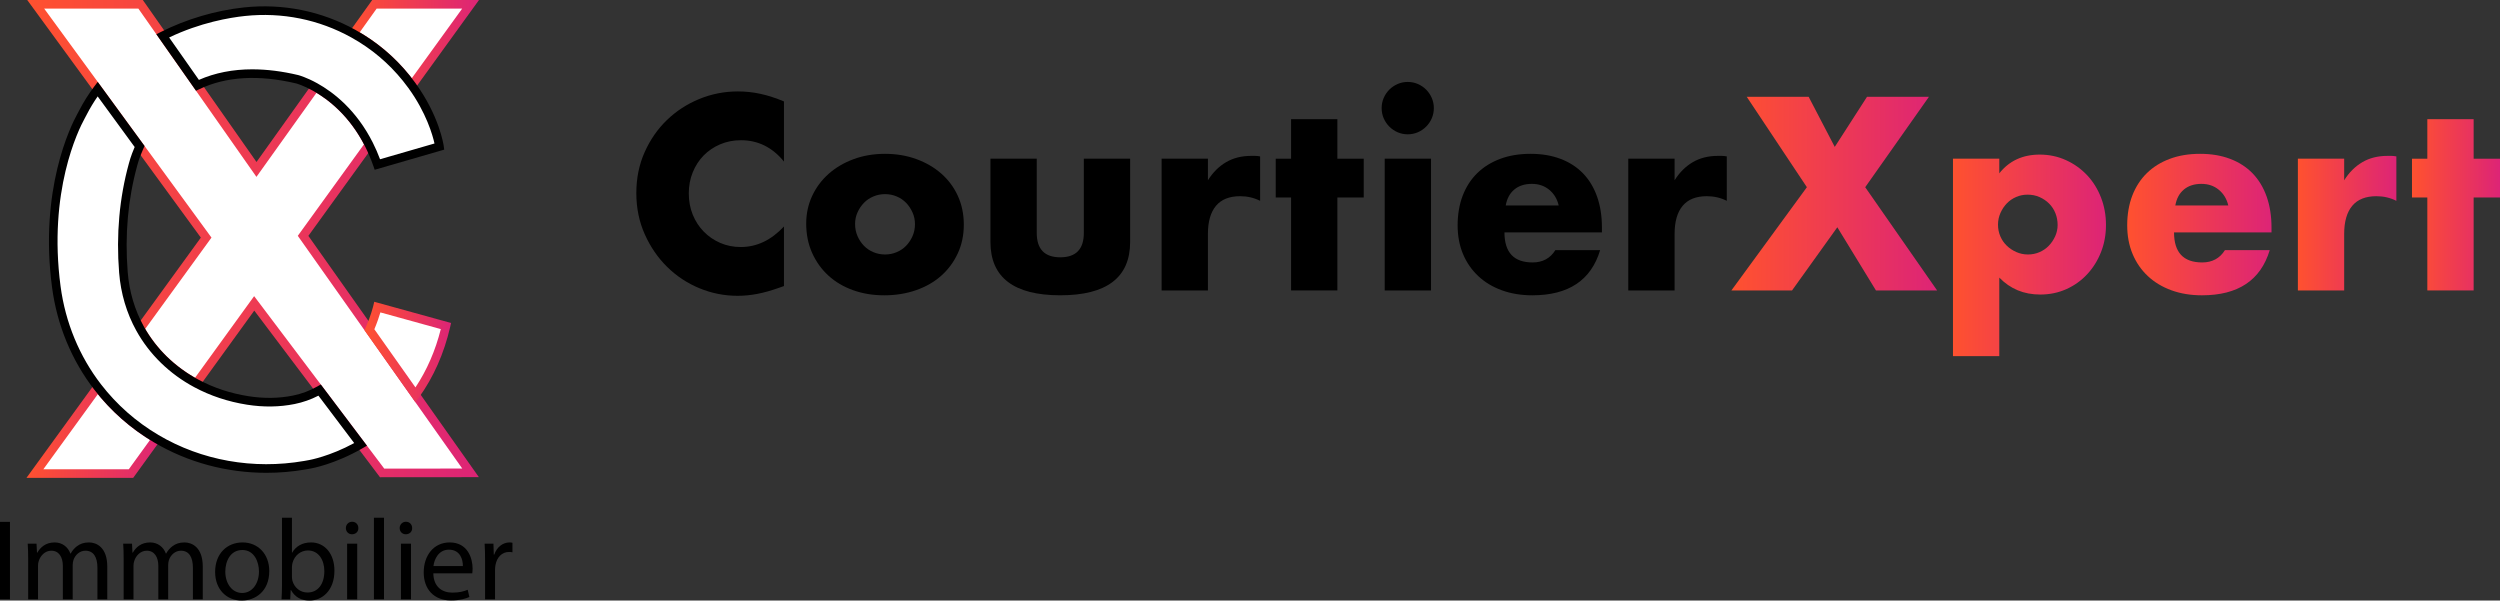<svg width="179" height="43" viewBox="0 0 179 43" fill="none" xmlns="http://www.w3.org/2000/svg">
<rect x="0" y="0" width="179" height="43" fill="#333333" stroke="none"/>
<g clip-path="url(#clip0_2165_2696)">
<path d="M11.187 31.41L9.378 33.908H2.499L6.994 27.713C8.147 29.206 9.572 30.455 11.187 31.41Z" fill="white"/>
<path d="M9.535 34.216H1.895L6.987 27.2L7.237 27.524C8.362 28.98 9.743 30.198 11.343 31.144L11.634 31.316L9.535 34.216H9.535ZM3.103 33.599H9.222L10.742 31.5C9.313 30.613 8.059 29.513 7.006 28.222L3.103 33.599Z" fill="url(#paint0_linear_2165_2696)"/>
<path d="M33.693 33.856L27.36 33.862L25.819 31.819L22.886 27.931L18.201 21.722L14.054 27.45C12.345 26.533 10.952 25.194 10.031 23.529L14.761 17.013L9.996 10.49L6.992 6.379L2.557 0.308H10.067L11.652 2.567L14.137 6.108L18.363 12.131L22.573 6.236C23.68 6.853 25.273 8.075 26.422 10.36L21.701 16.887L26.454 23.613L29.749 28.275L33.693 33.856Z" fill="white"/>
<path d="M27.207 34.17L18.206 22.239L14.145 27.848L13.909 27.721C12.133 26.769 10.699 25.371 9.762 23.679L9.667 23.507L14.38 17.013L1.95 0H10.226L18.365 11.598L22.482 5.833L22.721 5.967C23.884 6.614 25.518 7.879 26.696 10.221L26.781 10.389L22.079 16.889L34.288 34.164L27.207 34.17ZM18.196 21.204L27.512 33.553L33.098 33.548L21.322 16.885L26.062 10.333C25.042 8.389 23.696 7.267 22.661 6.644L18.361 12.664L9.908 0.617H3.164L15.142 17.012L10.396 23.55C11.233 24.988 12.46 26.19 13.965 27.048L18.196 21.204Z" fill="url(#paint1_linear_2165_2696)"/>
<path d="M33.693 0.308L29.489 6.12C29.364 5.946 29.23 5.771 29.088 5.595C28.028 4.278 26.738 3.208 25.304 2.413L26.807 0.308H33.693Z" fill="white"/>
<path d="M29.49 6.645L29.241 6.301C29.116 6.129 28.984 5.957 28.85 5.789C27.828 4.52 26.585 3.475 25.156 2.683L24.853 2.515L26.65 0H34.296L29.489 6.645H29.49ZM25.753 2.314C27.126 3.122 28.328 4.159 29.328 5.401C29.381 5.467 29.433 5.534 29.485 5.601L33.091 0.617H26.966L25.753 2.315L25.753 2.314Z" fill="url(#paint2_linear_2165_2696)"/>
<path d="M31.465 10.492L27.021 11.778C26.842 11.265 26.64 10.794 26.422 10.36C25.273 8.075 23.68 6.853 22.573 6.236C21.814 5.814 21.283 5.676 21.283 5.676C18.177 4.938 15.856 5.287 14.137 6.108L11.652 2.567C13.678 1.539 15.795 1.02 17.499 0.839C20.238 0.548 22.963 1.114 25.304 2.413C26.738 3.208 28.028 4.278 29.088 5.595C29.23 5.771 29.364 5.946 29.489 6.12C31.185 8.458 31.465 10.492 31.465 10.492Z" fill="white"/>
<path d="M26.827 12.155L26.731 11.88C26.563 11.4 26.367 10.936 26.148 10.499C25.04 8.297 23.512 7.112 22.424 6.506C21.739 6.125 21.247 5.986 21.209 5.975C18.515 5.336 16.181 5.474 14.269 6.386L14.035 6.498L11.195 2.452L11.513 2.291C13.327 1.372 15.441 0.747 17.467 0.532C20.259 0.235 23.021 0.793 25.454 2.143C26.952 2.974 28.256 4.07 29.328 5.401C29.47 5.577 29.608 5.758 29.739 5.938C31.46 8.312 31.758 10.363 31.77 10.45L31.806 10.714L26.828 12.155L26.827 12.155ZM18.07 4.964C19.101 4.964 20.198 5.101 21.355 5.376L21.361 5.378C21.384 5.384 21.938 5.531 22.723 5.967C23.886 6.615 25.519 7.879 26.697 10.222C26.886 10.598 27.059 10.994 27.212 11.402L31.11 10.274C30.974 9.665 30.521 8.066 29.241 6.301C29.116 6.129 28.984 5.957 28.849 5.789C27.827 4.52 26.584 3.475 25.156 2.683C22.834 1.394 20.197 0.862 17.531 1.145C16.451 1.26 14.351 1.611 12.11 2.684L14.241 5.72C15.39 5.215 16.67 4.963 18.07 4.963V4.964Z" fill="black"/>
<path d="M25.819 31.819C23.848 32.962 22.2 33.241 22.2 33.241C22.076 33.264 21.953 33.287 21.83 33.308C17.987 33.974 14.248 33.222 11.187 31.41C9.572 30.455 8.147 29.206 6.994 27.713C5.452 25.717 4.397 23.288 4.034 20.55C3.11 13.603 5.374 9.096 5.789 8.34C5.844 8.241 5.896 8.14 5.949 8.038C6.258 7.442 6.608 6.889 6.992 6.379L9.996 10.49C9.653 11.248 9.527 11.778 9.527 11.778C8.738 14.637 8.665 17.344 8.836 19.495C8.955 20.982 9.372 22.339 10.031 23.529C10.952 25.194 12.345 26.533 14.054 27.45C15.162 28.044 16.402 28.46 17.733 28.671C18.819 28.843 19.934 28.846 21.031 28.626C21.72 28.488 22.336 28.245 22.886 27.931L25.819 31.819Z" fill="white"/>
<path d="M19.08 33.854C16.237 33.854 13.453 33.11 11.031 31.676C9.363 30.69 7.924 29.42 6.752 27.902C5.131 25.806 4.086 23.278 3.729 20.591C2.798 13.588 5.057 9.034 5.519 8.192C5.577 8.086 5.633 7.979 5.676 7.897C5.984 7.301 6.345 6.728 6.747 6.194L6.996 5.863L10.35 10.453L10.275 10.618C9.951 11.335 9.828 11.845 9.826 11.85L9.824 11.861C9.161 14.261 8.932 16.821 9.143 19.471C9.255 20.88 9.644 22.195 10.3 23.38C11.179 24.968 12.527 26.281 14.198 27.178C15.288 27.763 16.493 28.163 17.781 28.366C18.886 28.541 19.959 28.527 20.97 28.324C21.589 28.2 22.183 27.977 22.734 27.663L22.968 27.529L26.273 31.911L25.972 32.086C23.976 33.243 22.32 33.533 22.251 33.545C22.13 33.568 22.005 33.59 21.881 33.612C20.948 33.773 20.01 33.854 19.079 33.854H19.08ZM6.993 6.902C6.709 7.31 6.45 7.739 6.222 8.18C6.178 8.265 6.12 8.377 6.058 8.489C5.612 9.301 3.433 13.697 4.338 20.509C4.681 23.088 5.683 25.513 7.237 27.524C8.362 28.98 9.743 30.198 11.343 31.144C14.434 32.974 18.14 33.634 21.778 33.004C21.899 32.983 22.021 32.961 22.144 32.938C22.163 32.934 23.602 32.68 25.361 31.723L22.8 28.329C22.259 28.608 21.686 28.809 21.091 28.929C20.008 29.147 18.862 29.162 17.685 28.976C16.329 28.761 15.059 28.34 13.908 27.721C12.133 26.769 10.699 25.371 9.762 23.679C9.063 22.416 8.649 21.017 8.529 19.519C8.313 16.799 8.548 14.168 9.229 11.7C9.244 11.639 9.36 11.181 9.642 10.527L6.993 6.902L6.993 6.902Z" fill="black"/>
<path d="M31.931 23.345C31.464 25.365 30.678 26.982 29.749 28.275L26.454 23.613C26.859 22.676 27.021 21.989 27.021 21.989L31.931 23.345Z" fill="white"/>
<path d="M29.747 28.805L26.103 23.649L26.172 23.49C26.56 22.593 26.72 21.925 26.722 21.919L26.796 21.608L27.103 21.692L32.298 23.126L32.231 23.415C31.794 25.307 31.042 27.003 29.999 28.455L29.747 28.805H29.747ZM26.804 23.575L29.746 27.738C30.564 26.509 31.174 25.108 31.562 23.563L27.236 22.368C27.157 22.637 27.018 23.062 26.804 23.575Z" fill="url(#paint3_linear_2165_2696)"/>
<path d="M0.713 37.365V42.91H0V37.365H0.713Z" fill="black"/>
<path d="M2.017 40.006C2.017 39.594 2.008 39.257 1.984 38.928H2.615L2.648 39.57H2.672C2.894 39.191 3.263 38.838 3.918 38.838C4.459 38.838 4.869 39.167 5.041 39.636H5.058C5.181 39.413 5.336 39.241 5.5 39.117C5.738 38.936 6 38.838 6.378 38.838C6.902 38.838 7.681 39.183 7.681 40.565V42.91H6.976V40.656C6.976 39.891 6.697 39.43 6.115 39.43C5.705 39.43 5.386 39.734 5.263 40.088C5.23 40.187 5.205 40.318 5.205 40.45V42.91H4.5V40.524C4.5 39.891 4.222 39.43 3.672 39.43C3.222 39.43 2.894 39.792 2.779 40.154C2.738 40.261 2.722 40.384 2.722 40.508V42.91H2.017V40.006Z" fill="black"/>
<path d="M8.853 40.006C8.853 39.594 8.845 39.257 8.82 38.928H9.452L9.484 39.57H9.509C9.73 39.191 10.099 38.838 10.755 38.838C11.296 38.838 11.706 39.167 11.878 39.636H11.894C12.017 39.413 12.173 39.241 12.337 39.117C12.575 38.936 12.837 38.838 13.214 38.838C13.739 38.838 14.518 39.183 14.518 40.565V42.91H13.812V40.656C13.812 39.891 13.534 39.43 12.952 39.43C12.542 39.43 12.222 39.734 12.099 40.088C12.066 40.187 12.042 40.318 12.042 40.45V42.91H11.337V40.524C11.337 39.891 11.058 39.43 10.509 39.43C10.058 39.43 9.73 39.792 9.616 40.154C9.575 40.261 9.558 40.384 9.558 40.508V42.91H8.853V40.006Z" fill="black"/>
<path d="M19.28 40.886C19.28 42.358 18.264 43 17.305 43C16.231 43 15.403 42.21 15.403 40.952C15.403 39.619 16.272 38.838 17.37 38.838C18.469 38.838 19.28 39.668 19.28 40.886ZM16.132 40.927C16.132 41.799 16.632 42.457 17.337 42.457C18.042 42.457 18.542 41.807 18.542 40.911C18.542 40.236 18.206 39.38 17.354 39.38C16.501 39.38 16.132 40.17 16.132 40.927Z" fill="black"/>
<path d="M20.157 42.91C20.174 42.638 20.19 42.235 20.19 41.881V37.069H20.903V39.57H20.92C21.174 39.126 21.633 38.838 22.272 38.838C23.256 38.838 23.953 39.66 23.945 40.869C23.945 42.293 23.051 43 22.166 43C21.592 43 21.133 42.778 20.838 42.251H20.813L20.78 42.91H20.157ZM20.903 41.314C20.903 41.404 20.92 41.495 20.936 41.577C21.075 42.079 21.494 42.424 22.018 42.424C22.772 42.424 23.223 41.807 23.223 40.894C23.223 40.096 22.813 39.413 22.043 39.413C21.551 39.413 21.092 39.751 20.944 40.302C20.928 40.384 20.903 40.483 20.903 40.598V41.314Z" fill="black"/>
<path d="M25.658 37.809C25.666 38.056 25.486 38.254 25.199 38.254C24.945 38.254 24.764 38.056 24.764 37.809C24.764 37.562 24.953 37.357 25.215 37.357C25.477 37.357 25.658 37.554 25.658 37.809ZM24.854 42.91V38.928H25.576V42.91H24.854Z" fill="black"/>
<path d="M26.773 37.069H27.494V42.91H26.773V37.069Z" fill="black"/>
<path d="M29.51 37.809C29.518 38.056 29.338 38.254 29.051 38.254C28.797 38.254 28.616 38.056 28.616 37.809C28.616 37.562 28.805 37.357 29.067 37.357C29.33 37.357 29.51 37.554 29.51 37.809ZM28.707 42.91V38.928H29.428V42.91H28.707Z" fill="black"/>
<path d="M31.026 41.05C31.043 42.029 31.666 42.432 32.387 42.432C32.904 42.432 33.215 42.342 33.486 42.227L33.609 42.745C33.355 42.86 32.92 42.992 32.289 42.992C31.067 42.992 30.338 42.186 30.338 40.985C30.338 39.784 31.043 38.838 32.199 38.838C33.494 38.838 33.838 39.981 33.838 40.713C33.838 40.861 33.822 40.976 33.814 41.05H31.026ZM33.141 40.532C33.15 40.072 32.953 39.356 32.141 39.356C31.412 39.356 31.092 40.03 31.035 40.532H33.141Z" fill="black"/>
<path d="M34.732 40.17C34.732 39.701 34.724 39.298 34.699 38.928H35.33L35.355 39.71H35.388C35.568 39.175 36.002 38.838 36.486 38.838C36.568 38.838 36.625 38.846 36.691 38.862V39.545C36.617 39.529 36.543 39.52 36.445 39.52C35.937 39.52 35.576 39.907 35.478 40.45C35.461 40.549 35.445 40.664 35.445 40.787V42.91H34.732V40.17Z" fill="black"/>
<path d="M56.131 11.566C55.301 10.549 54.275 10.04 53.054 10.04C52.516 10.04 52.019 10.138 51.561 10.334C51.103 10.53 50.709 10.797 50.379 11.134C50.05 11.471 49.79 11.872 49.601 12.338C49.411 12.803 49.317 13.306 49.317 13.845C49.317 14.384 49.411 14.905 49.601 15.371C49.79 15.837 50.053 16.241 50.389 16.584C50.724 16.928 51.118 17.197 51.57 17.393C52.022 17.59 52.51 17.687 53.036 17.687C54.184 17.687 55.216 17.197 56.132 16.216V20.482L55.766 20.61C55.216 20.806 54.703 20.95 54.227 21.042C53.75 21.133 53.28 21.18 52.816 21.18C51.864 21.18 50.95 20.999 50.077 20.637C49.204 20.276 48.435 19.767 47.769 19.111C47.103 18.456 46.569 17.677 46.166 16.777C45.763 15.876 45.561 14.892 45.561 13.826C45.561 12.76 45.76 11.782 46.157 10.894C46.553 10.005 47.085 9.239 47.751 8.596C48.416 7.953 49.189 7.45 50.068 7.088C50.947 6.727 51.869 6.546 52.834 6.546C53.384 6.546 53.924 6.604 54.456 6.721C54.987 6.837 55.546 7.018 56.132 7.263V11.565L56.131 11.566Z" fill="black"/>
<path d="M57.725 15.996C57.725 15.297 57.866 14.645 58.146 14.038C58.427 13.432 58.818 12.905 59.319 12.457C59.819 12.01 60.414 11.658 61.105 11.4C61.794 11.143 62.549 11.014 63.367 11.014C64.185 11.014 64.921 11.14 65.611 11.391C66.301 11.643 66.9 11.992 67.406 12.439C67.913 12.887 68.307 13.419 68.588 14.038C68.868 14.657 69.009 15.341 69.009 16.088C69.009 16.836 68.865 17.519 68.579 18.138C68.292 18.757 67.898 19.29 67.397 19.738C66.896 20.185 66.295 20.531 65.593 20.776C64.89 21.021 64.13 21.144 63.312 21.144C62.494 21.144 61.76 21.021 61.077 20.776C60.393 20.531 59.804 20.182 59.309 19.728C58.815 19.275 58.427 18.732 58.145 18.101C57.864 17.47 57.724 16.768 57.724 15.996H57.725ZM61.224 16.033C61.224 16.352 61.282 16.643 61.399 16.906C61.514 17.17 61.667 17.4 61.857 17.596C62.046 17.792 62.272 17.945 62.535 18.055C62.797 18.166 63.075 18.221 63.368 18.221C63.661 18.221 63.939 18.166 64.202 18.055C64.464 17.945 64.69 17.792 64.879 17.596C65.069 17.4 65.221 17.17 65.338 16.906C65.453 16.643 65.512 16.358 65.512 16.051C65.512 15.745 65.454 15.479 65.338 15.215C65.221 14.951 65.069 14.722 64.879 14.525C64.69 14.329 64.464 14.176 64.202 14.066C63.939 13.955 63.661 13.9 63.368 13.9C63.075 13.9 62.797 13.955 62.535 14.066C62.272 14.176 62.046 14.329 61.857 14.525C61.667 14.722 61.514 14.948 61.399 15.206C61.282 15.463 61.224 15.739 61.224 16.033V16.033Z" fill="black"/>
<path d="M74.231 11.363V16.676C74.231 17.841 74.793 18.423 75.917 18.423C77.041 18.423 77.602 17.841 77.602 16.676V11.363H80.918V17.32C80.918 18.594 80.5 19.55 79.663 20.187C78.827 20.824 77.578 21.143 75.917 21.143C74.257 21.143 73.007 20.824 72.171 20.187C71.334 19.55 70.916 18.594 70.916 17.32V11.363H74.232H74.231Z" fill="black"/>
<path d="M83.171 11.363H86.487V12.908C86.841 12.344 87.275 11.912 87.788 11.612C88.301 11.311 88.899 11.161 89.583 11.161H89.867C89.971 11.161 90.09 11.174 90.224 11.198V14.379C89.785 14.158 89.308 14.048 88.795 14.048C88.026 14.048 87.449 14.277 87.064 14.737C86.679 15.197 86.487 15.868 86.487 16.75V20.795H83.171V11.363Z" fill="black"/>
<path d="M95.756 14.14V20.795H92.441V14.14H91.342V11.364H92.441V8.533H95.756V11.364H97.643V14.14H95.756Z" fill="black"/>
<path d="M98.926 7.742C98.926 7.484 98.974 7.243 99.072 7.016C99.17 6.789 99.304 6.59 99.475 6.418C99.647 6.247 99.845 6.112 100.071 6.014C100.297 5.916 100.538 5.867 100.794 5.867C101.05 5.867 101.292 5.916 101.518 6.014C101.744 6.112 101.942 6.247 102.113 6.418C102.284 6.59 102.418 6.789 102.516 7.016C102.614 7.243 102.663 7.485 102.663 7.742C102.663 7.999 102.613 8.242 102.516 8.468C102.418 8.694 102.284 8.894 102.113 9.065C101.942 9.237 101.744 9.372 101.518 9.47C101.292 9.568 101.05 9.617 100.794 9.617C100.538 9.617 100.296 9.568 100.071 9.47C99.845 9.372 99.646 9.237 99.475 9.065C99.304 8.893 99.17 8.694 99.072 8.468C98.974 8.241 98.926 7.999 98.926 7.742ZM102.461 11.363V20.795H99.145V11.363H102.461Z" fill="black"/>
<path d="M107.719 16.64C107.719 18.074 108.391 18.791 109.734 18.791C110.454 18.791 110.998 18.497 111.364 17.909H114.57C113.923 20.066 112.305 21.144 109.715 21.144C108.921 21.144 108.195 21.025 107.535 20.786C106.876 20.547 106.311 20.207 105.841 19.765C105.37 19.324 105.007 18.797 104.75 18.184C104.494 17.572 104.366 16.886 104.366 16.125C104.366 15.365 104.488 14.633 104.732 14.002C104.976 13.37 105.324 12.834 105.776 12.393C106.228 11.952 106.775 11.612 107.416 11.373C108.057 11.133 108.78 11.014 109.586 11.014C110.392 11.014 111.095 11.133 111.73 11.373C112.365 11.612 112.902 11.958 113.342 12.411C113.782 12.865 114.117 13.419 114.35 14.075C114.582 14.731 114.698 15.469 114.698 16.29V16.639H107.718L107.719 16.64ZM111.603 14.709C111.493 14.243 111.267 13.87 110.925 13.588C110.583 13.306 110.168 13.165 109.68 13.165C109.167 13.165 108.748 13.301 108.425 13.57C108.101 13.84 107.897 14.22 107.811 14.71H111.603L111.603 14.709Z" fill="black"/>
<path d="M116.585 11.363H119.901V12.908C120.255 12.344 120.689 11.912 121.202 11.612C121.715 11.311 122.313 11.161 122.997 11.161H123.281C123.385 11.161 123.504 11.174 123.638 11.198V14.379C123.199 14.158 122.722 14.048 122.209 14.048C121.44 14.048 120.863 14.277 120.478 14.737C120.093 15.197 119.901 15.868 119.901 16.75V20.795H116.585V11.363Z" fill="black"/>
<path d="M129.373 13.404L125.068 6.933H129.501L131.369 10.518L133.677 6.933H138.111L133.549 13.404L138.697 20.795H134.318L131.552 16.272L128.31 20.795H123.968L129.372 13.404H129.373Z" fill="url(#paint4_linear_2165_2696)"/>
<path d="M143.149 25.501H139.833V11.363H143.149V12.411C143.857 11.517 144.822 11.069 146.044 11.069C146.715 11.069 147.341 11.201 147.921 11.465C148.501 11.728 149.005 12.087 149.433 12.54C149.86 12.994 150.193 13.527 150.431 14.14C150.669 14.752 150.788 15.408 150.788 16.107C150.788 16.805 150.669 17.455 150.431 18.055C150.193 18.656 149.864 19.183 149.442 19.636C149.021 20.09 148.523 20.445 147.949 20.703C147.375 20.96 146.752 21.089 146.08 21.089C144.908 21.089 143.931 20.684 143.149 19.875V25.501H143.149ZM147.326 16.107C147.326 15.813 147.274 15.534 147.17 15.27C147.066 15.007 146.917 14.777 146.721 14.581C146.526 14.385 146.297 14.229 146.034 14.112C145.772 13.996 145.488 13.937 145.182 13.937C144.877 13.937 144.615 13.992 144.358 14.103C144.101 14.213 143.878 14.366 143.689 14.562C143.5 14.759 143.347 14.989 143.231 15.252C143.115 15.515 143.057 15.794 143.057 16.088C143.057 16.382 143.112 16.658 143.222 16.916C143.332 17.173 143.484 17.397 143.68 17.586C143.875 17.777 144.104 17.93 144.367 18.046C144.63 18.163 144.908 18.221 145.201 18.221C145.494 18.221 145.768 18.166 146.025 18.055C146.282 17.945 146.504 17.792 146.694 17.596C146.883 17.4 147.035 17.173 147.152 16.916C147.268 16.658 147.326 16.389 147.326 16.107Z" fill="url(#paint5_linear_2165_2696)"/>
<path d="M155.661 16.64C155.661 18.074 156.333 18.791 157.676 18.791C158.396 18.791 158.94 18.497 159.306 17.909H162.513C161.865 20.066 160.247 21.144 157.658 21.144C156.864 21.144 156.137 21.025 155.478 20.786C154.818 20.547 154.253 20.207 153.783 19.765C153.313 19.324 152.949 18.797 152.693 18.184C152.436 17.572 152.308 16.886 152.308 16.125C152.308 15.365 152.43 14.633 152.674 14.002C152.919 13.37 153.266 12.834 153.718 12.393C154.17 11.952 154.717 11.612 155.358 11.373C155.999 11.133 156.723 11.014 157.529 11.014C158.334 11.014 159.037 11.133 159.672 11.373C160.307 11.612 160.844 11.958 161.284 12.411C161.724 12.865 162.06 13.419 162.292 14.075C162.524 14.731 162.64 15.469 162.64 16.29V16.639H155.66L155.661 16.64ZM159.545 14.709C159.435 14.243 159.209 13.87 158.867 13.588C158.525 13.306 158.11 13.165 157.622 13.165C157.109 13.165 156.69 13.301 156.367 13.57C156.043 13.84 155.839 14.22 155.753 14.71H159.546L159.545 14.709Z" fill="url(#paint6_linear_2165_2696)"/>
<path d="M164.528 11.363H167.843V12.908C168.197 12.344 168.631 11.912 169.144 11.612C169.657 11.311 170.255 11.161 170.939 11.161H171.223C171.327 11.161 171.446 11.174 171.58 11.198V14.379C171.141 14.158 170.664 14.048 170.151 14.048C169.382 14.048 168.805 14.277 168.42 14.737C168.036 15.197 167.843 15.868 167.843 16.75V20.795H164.528V11.363Z" fill="url(#paint7_linear_2165_2696)"/>
<path d="M177.113 14.14V20.795H173.797V14.14H172.698V11.364H173.797V8.533H177.113V11.364H179V14.14H177.113Z" fill="url(#paint8_linear_2165_2696)"/>
</g>
<defs>
<linearGradient id="paint0_linear_2165_2696" x1="1.895" y1="30.708" x2="11.635" y2="30.708" gradientUnits="userSpaceOnUse">
<stop stop-color="#FF512F"/>
<stop offset="1" stop-color="#DD2476"/>
</linearGradient>
<linearGradient id="paint1_linear_2165_2696" x1="1.95" y1="17.085" x2="34.288" y2="17.085" gradientUnits="userSpaceOnUse">
<stop stop-color="#FF512F"/>
<stop offset="1" stop-color="#DD2476"/>
</linearGradient>
<linearGradient id="paint2_linear_2165_2696" x1="24.853" y1="3.322" x2="34.296" y2="3.322" gradientUnits="userSpaceOnUse">
<stop stop-color="#FF512F"/>
<stop offset="1" stop-color="#DD2476"/>
</linearGradient>
<linearGradient id="paint3_linear_2165_2696" x1="26.103" y1="25.206" x2="32.298" y2="25.206" gradientUnits="userSpaceOnUse">
<stop stop-color="#FF512F"/>
<stop offset="1" stop-color="#DD2476"/>
</linearGradient>
<linearGradient id="paint4_linear_2165_2696" x1="123.968" y1="13.864" x2="138.697" y2="13.864" gradientUnits="userSpaceOnUse">
<stop stop-color="#FF512F"/>
<stop offset="1" stop-color="#DD2476"/>
</linearGradient>
<linearGradient id="paint5_linear_2165_2696" x1="139.833" y1="18.285" x2="150.788" y2="18.285" gradientUnits="userSpaceOnUse">
<stop stop-color="#FF512F"/>
<stop offset="1" stop-color="#DD2476"/>
</linearGradient>
<linearGradient id="paint6_linear_2165_2696" x1="152.308" y1="16.079" x2="162.641" y2="16.079" gradientUnits="userSpaceOnUse">
<stop stop-color="#FF512F"/>
<stop offset="1" stop-color="#DD2476"/>
</linearGradient>
<linearGradient id="paint7_linear_2165_2696" x1="164.528" y1="15.978" x2="171.58" y2="15.978" gradientUnits="userSpaceOnUse">
<stop stop-color="#FF512F"/>
<stop offset="1" stop-color="#DD2476"/>
</linearGradient>
<linearGradient id="paint8_linear_2165_2696" x1="172.698" y1="14.664" x2="179" y2="14.664" gradientUnits="userSpaceOnUse">
<stop stop-color="#FF512F"/>
<stop offset="1" stop-color="#DD2476"/>
</linearGradient>
<clipPath id="clip0_2165_2696">
<rect width="179" height="43" fill="white"/>
</clipPath>
</defs>
</svg>
